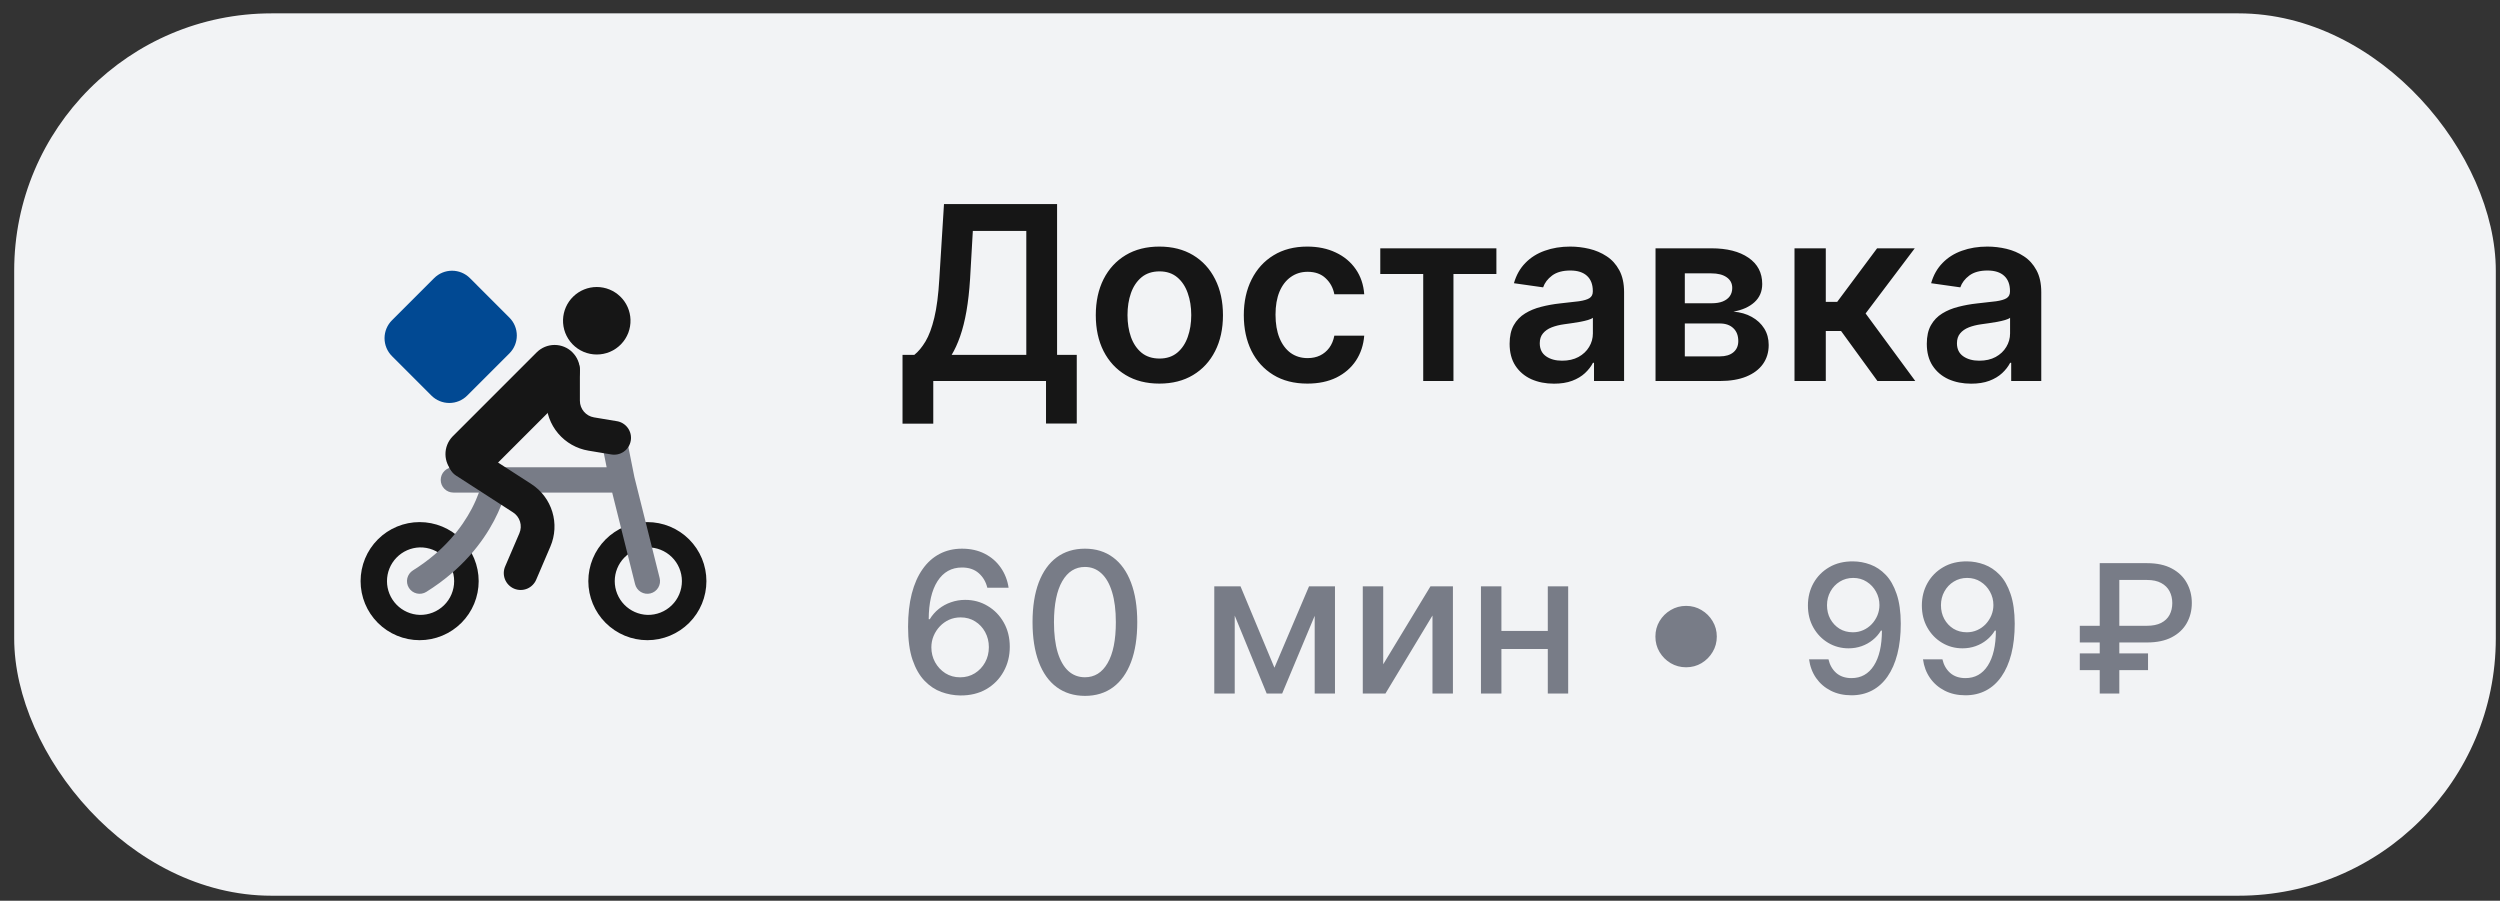 <svg width="136" height="49" viewBox="0 0 136 49" fill="none" xmlns="http://www.w3.org/2000/svg">
<rect x="0" y="0" width="136" height="49" fill="#333333" stroke="none"/>
<rect x="0.772" y="0.727" width="135" height="48" rx="14" fill="#F2F3F5"/>
<path fill-rule="evenodd" clip-rule="evenodd" d="M22.828 33.45C23.072 33.456 23.315 33.412 23.543 33.323C23.771 33.233 23.978 33.099 24.153 32.928C24.328 32.757 24.468 32.552 24.562 32.327C24.657 32.101 24.706 31.859 24.706 31.614C24.706 31.37 24.657 31.127 24.562 30.902C24.468 30.676 24.328 30.472 24.153 30.301C23.978 30.13 23.771 29.996 23.543 29.906C23.315 29.816 23.072 29.773 22.828 29.779C22.351 29.795 21.9 29.995 21.569 30.337C21.237 30.68 21.052 31.137 21.052 31.614C21.052 32.09 21.237 32.548 21.569 32.891C21.9 33.233 22.351 33.434 22.828 33.45ZM22.828 34.826C23.249 34.826 23.667 34.743 24.057 34.581C24.446 34.42 24.8 34.183 25.099 33.885C25.397 33.587 25.634 33.233 25.795 32.843C25.956 32.453 26.04 32.036 26.04 31.614C26.04 31.192 25.956 30.774 25.795 30.385C25.634 29.995 25.397 29.641 25.099 29.343C24.8 29.044 24.446 28.808 24.057 28.646C23.667 28.485 23.249 28.402 22.828 28.402C21.976 28.402 21.159 28.74 20.556 29.343C19.954 29.945 19.616 30.762 19.616 31.614C19.616 32.466 19.954 33.283 20.556 33.885C21.159 34.487 21.976 34.826 22.828 34.826ZM35.218 33.45C35.462 33.456 35.705 33.412 35.933 33.323C36.161 33.233 36.368 33.099 36.543 32.928C36.718 32.757 36.858 32.552 36.952 32.327C37.047 32.101 37.096 31.859 37.096 31.614C37.096 31.37 37.047 31.127 36.952 30.902C36.858 30.676 36.718 30.472 36.543 30.301C36.368 30.13 36.161 29.996 35.933 29.906C35.705 29.816 35.462 29.773 35.218 29.779C34.741 29.795 34.29 29.995 33.959 30.337C33.627 30.68 33.442 31.137 33.442 31.614C33.442 32.09 33.627 32.548 33.959 32.891C34.29 33.233 34.741 33.434 35.218 33.45ZM35.218 34.826C35.639 34.826 36.057 34.743 36.447 34.581C36.836 34.42 37.19 34.183 37.489 33.885C37.787 33.587 38.024 33.233 38.185 32.843C38.346 32.453 38.429 32.036 38.429 31.614C38.429 31.192 38.346 30.774 38.185 30.385C38.024 29.995 37.787 29.641 37.489 29.343C37.19 29.044 36.836 28.808 36.447 28.646C36.057 28.485 35.639 28.402 35.218 28.402C34.366 28.402 33.549 28.74 32.946 29.343C32.344 29.945 32.005 30.762 32.005 31.614C32.005 32.466 32.344 33.283 32.946 33.885C33.549 34.487 34.366 34.826 35.218 34.826Z" fill="#161616"/>
<path fill-rule="evenodd" clip-rule="evenodd" d="M33.246 23.138C33.335 23.12 33.426 23.12 33.515 23.137C33.604 23.155 33.688 23.19 33.763 23.24C33.839 23.29 33.903 23.355 33.953 23.43C34.004 23.505 34.039 23.589 34.056 23.678L34.512 25.957L35.885 31.447C35.93 31.624 35.902 31.811 35.808 31.968C35.714 32.125 35.562 32.237 35.384 32.282C35.207 32.326 35.02 32.298 34.863 32.204C34.707 32.11 34.594 31.958 34.549 31.781L33.303 26.796H27.501L27.488 26.842C27.376 27.216 27.188 27.732 26.878 28.322C26.255 29.504 25.144 30.978 23.192 32.198C23.116 32.246 23.03 32.278 22.941 32.293C22.852 32.308 22.761 32.305 22.673 32.285C22.585 32.265 22.502 32.227 22.428 32.175C22.354 32.122 22.292 32.056 22.244 31.979C22.196 31.903 22.164 31.817 22.149 31.728C22.134 31.639 22.136 31.548 22.157 31.46C22.177 31.372 22.215 31.288 22.267 31.215C22.319 31.141 22.386 31.079 22.462 31.031C24.181 29.957 25.135 28.677 25.66 27.681C25.834 27.349 25.961 27.049 26.053 26.796H24.663C24.481 26.796 24.306 26.723 24.177 26.594C24.047 26.465 23.975 26.29 23.975 26.107C23.975 25.925 24.047 25.75 24.177 25.62C24.306 25.491 24.481 25.419 24.663 25.419H33.001L32.707 23.949C32.69 23.86 32.69 23.769 32.707 23.68C32.725 23.591 32.759 23.507 32.809 23.432C32.86 23.357 32.924 23.292 32.999 23.242C33.074 23.191 33.159 23.156 33.247 23.139L33.246 23.138Z" fill="#787C87"/>
<path fill-rule="evenodd" clip-rule="evenodd" d="M24.535 24.6C24.667 24.396 24.874 24.252 25.112 24.201C25.35 24.15 25.598 24.195 25.802 24.327L28.905 26.332C29.452 26.684 29.855 27.219 30.045 27.841C30.235 28.462 30.198 29.131 29.942 29.729L29.177 31.517C29.131 31.631 29.063 31.734 28.977 31.821C28.891 31.909 28.789 31.978 28.676 32.025C28.562 32.072 28.441 32.096 28.318 32.095C28.196 32.094 28.075 32.069 27.962 32.021C27.849 31.972 27.748 31.902 27.663 31.814C27.578 31.726 27.511 31.621 27.467 31.507C27.423 31.392 27.402 31.27 27.406 31.148C27.41 31.026 27.438 30.905 27.489 30.794L28.256 29.006C28.341 28.807 28.353 28.584 28.29 28.377C28.227 28.17 28.092 27.991 27.91 27.874L24.806 25.869C24.602 25.737 24.458 25.529 24.407 25.291C24.356 25.053 24.402 24.804 24.535 24.6Z" fill="#161616"/>
<path fill-rule="evenodd" clip-rule="evenodd" d="M31.142 19.169C31.27 19.297 31.372 19.448 31.441 19.615C31.51 19.782 31.546 19.962 31.546 20.142C31.546 20.323 31.51 20.502 31.441 20.669C31.372 20.836 31.27 20.988 31.142 21.116L26.554 25.704C26.294 25.949 25.948 26.084 25.59 26.078C25.232 26.073 24.89 25.929 24.637 25.676C24.383 25.422 24.239 25.081 24.233 24.723C24.228 24.365 24.362 24.018 24.607 23.758L29.196 19.168C29.455 18.91 29.805 18.765 30.17 18.765C30.535 18.765 30.885 18.91 31.143 19.168L31.142 19.169Z" fill="#161616"/>
<path fill-rule="evenodd" clip-rule="evenodd" d="M30.628 19.225C31.135 19.225 31.546 19.635 31.546 20.142V21.8C31.546 22.248 31.87 22.631 32.313 22.705L33.533 22.908C33.655 22.924 33.772 22.965 33.878 23.028C33.983 23.091 34.075 23.174 34.148 23.273C34.221 23.372 34.273 23.485 34.302 23.604C34.33 23.724 34.335 23.848 34.314 23.969C34.294 24.09 34.25 24.206 34.184 24.31C34.118 24.413 34.032 24.503 33.931 24.573C33.83 24.642 33.716 24.691 33.595 24.716C33.475 24.741 33.351 24.742 33.23 24.718L32.01 24.515C31.368 24.408 30.784 24.076 30.363 23.579C29.942 23.082 29.711 22.451 29.71 21.8V20.142C29.71 19.635 30.121 19.225 30.628 19.225Z" fill="#161616"/>
<path d="M34.299 17.389C34.307 17.635 34.266 17.88 34.178 18.11C34.089 18.339 33.955 18.549 33.784 18.726C33.613 18.903 33.408 19.044 33.181 19.14C32.954 19.236 32.711 19.285 32.464 19.285C32.218 19.285 31.974 19.236 31.748 19.14C31.521 19.044 31.316 18.903 31.145 18.726C30.974 18.549 30.84 18.339 30.751 18.11C30.663 17.88 30.621 17.635 30.629 17.389C30.645 16.913 30.845 16.461 31.188 16.13C31.53 15.799 31.988 15.613 32.464 15.613C32.941 15.613 33.399 15.799 33.741 16.13C34.084 16.461 34.284 16.913 34.299 17.389Z" fill="#161616"/>
<path d="M21.322 19.372C21.064 19.113 20.919 18.763 20.919 18.398C20.919 18.033 21.064 17.683 21.322 17.425L23.617 15.13C23.876 14.872 24.226 14.727 24.591 14.727C24.956 14.727 25.306 14.872 25.564 15.13L27.711 17.278C27.839 17.405 27.941 17.557 28.01 17.724C28.079 17.891 28.115 18.07 28.115 18.251C28.115 18.432 28.079 18.611 28.01 18.778C27.941 18.945 27.839 19.097 27.711 19.225L25.416 21.519C25.158 21.777 24.808 21.922 24.443 21.922C24.078 21.922 23.728 21.777 23.469 21.519L21.322 19.372Z" fill="#014993"/>
<path d="M49.097 23.049V19.303H49.741C49.957 19.131 50.159 18.888 50.347 18.574C50.535 18.261 50.695 17.832 50.826 17.287C50.958 16.741 51.049 16.037 51.099 15.172L51.353 11.102H57.505V19.303H58.576V23.039H56.903V20.727H50.77V23.049H49.097ZM51.771 19.303H55.831V12.563H52.922L52.772 15.172C52.731 15.827 52.665 16.413 52.575 16.929C52.484 17.446 52.369 17.902 52.231 18.297C52.094 18.689 51.94 19.024 51.771 19.303ZM63.07 20.868C62.365 20.868 61.754 20.713 61.237 20.402C60.72 20.092 60.319 19.658 60.034 19.101C59.752 18.543 59.611 17.891 59.611 17.146C59.611 16.4 59.752 15.747 60.034 15.186C60.319 14.625 60.72 14.19 61.237 13.879C61.754 13.569 62.365 13.414 63.07 13.414C63.775 13.414 64.386 13.569 64.903 13.879C65.42 14.19 65.82 14.625 66.102 15.186C66.387 15.747 66.529 16.4 66.529 17.146C66.529 17.891 66.387 18.543 66.102 19.101C65.82 19.658 65.42 20.092 64.903 20.402C64.386 20.713 63.775 20.868 63.07 20.868ZM63.08 19.505C63.462 19.505 63.781 19.4 64.038 19.19C64.295 18.977 64.486 18.692 64.612 18.335C64.74 17.977 64.804 17.58 64.804 17.141C64.804 16.699 64.74 16.3 64.612 15.943C64.486 15.582 64.295 15.296 64.038 15.082C63.781 14.869 63.462 14.763 63.08 14.763C62.688 14.763 62.362 14.869 62.102 15.082C61.845 15.296 61.652 15.582 61.524 15.943C61.399 16.3 61.336 16.699 61.336 17.141C61.336 17.58 61.399 17.977 61.524 18.335C61.652 18.692 61.845 18.977 62.102 19.19C62.362 19.4 62.688 19.505 63.08 19.505ZM71.122 20.868C70.401 20.868 69.782 20.71 69.266 20.393C68.752 20.077 68.355 19.64 68.076 19.082C67.801 18.521 67.663 17.876 67.663 17.146C67.663 16.413 67.804 15.765 68.086 15.205C68.368 14.641 68.766 14.202 69.28 13.889C69.797 13.572 70.408 13.414 71.112 13.414C71.698 13.414 72.217 13.522 72.668 13.738C73.122 13.951 73.484 14.254 73.754 14.645C74.023 15.034 74.177 15.488 74.214 16.008H72.588C72.522 15.661 72.366 15.371 72.118 15.139C71.874 14.904 71.546 14.786 71.136 14.786C70.788 14.786 70.483 14.88 70.22 15.068C69.956 15.253 69.751 15.52 69.604 15.867C69.46 16.215 69.388 16.632 69.388 17.117C69.388 17.609 69.46 18.032 69.604 18.386C69.748 18.737 69.95 19.008 70.21 19.199C70.473 19.387 70.782 19.481 71.136 19.481C71.387 19.481 71.611 19.434 71.808 19.34C72.009 19.243 72.176 19.104 72.311 18.922C72.446 18.74 72.538 18.52 72.588 18.259H74.214C74.174 18.77 74.023 19.223 73.763 19.618C73.503 20.009 73.149 20.316 72.701 20.539C72.253 20.758 71.727 20.868 71.122 20.868ZM75.087 14.904V13.508H81.404V14.904H79.068V20.727H77.423V14.904H75.087ZM84.538 20.872C84.081 20.872 83.669 20.791 83.302 20.628C82.939 20.462 82.651 20.218 82.438 19.895C82.228 19.572 82.123 19.174 82.123 18.701C82.123 18.294 82.198 17.957 82.348 17.691C82.499 17.424 82.704 17.211 82.964 17.052C83.224 16.892 83.517 16.771 83.843 16.69C84.172 16.605 84.512 16.544 84.863 16.506C85.286 16.463 85.629 16.423 85.892 16.389C86.155 16.351 86.346 16.295 86.465 16.22C86.588 16.142 86.649 16.021 86.649 15.858V15.83C86.649 15.476 86.544 15.201 86.334 15.007C86.124 14.813 85.821 14.716 85.427 14.716C85.01 14.716 84.679 14.807 84.435 14.989C84.194 15.17 84.031 15.385 83.946 15.632L82.358 15.407C82.483 14.968 82.69 14.601 82.978 14.307C83.266 14.009 83.619 13.787 84.035 13.64C84.452 13.489 84.913 13.414 85.417 13.414C85.765 13.414 86.111 13.455 86.456 13.536C86.8 13.618 87.115 13.752 87.4 13.94C87.686 14.125 87.914 14.377 88.087 14.697C88.262 15.017 88.35 15.416 88.35 15.896V20.727H86.714V19.735H86.658C86.555 19.936 86.409 20.124 86.221 20.299C86.036 20.471 85.803 20.611 85.521 20.717C85.242 20.821 84.914 20.872 84.538 20.872ZM84.98 19.622C85.322 19.622 85.618 19.555 85.868 19.42C86.119 19.282 86.312 19.101 86.447 18.875C86.584 18.649 86.653 18.404 86.653 18.137V17.287C86.6 17.331 86.509 17.371 86.381 17.409C86.255 17.446 86.114 17.479 85.958 17.508C85.801 17.536 85.646 17.561 85.492 17.583C85.339 17.605 85.206 17.623 85.093 17.639C84.839 17.674 84.612 17.73 84.412 17.808C84.211 17.887 84.053 17.996 83.937 18.137C83.821 18.275 83.763 18.454 83.763 18.673C83.763 18.986 83.877 19.223 84.106 19.383C84.335 19.543 84.626 19.622 84.98 19.622ZM90.061 20.727V13.508H93.092C93.947 13.508 94.622 13.679 95.117 14.02C95.616 14.362 95.865 14.838 95.865 15.449C95.865 15.853 95.724 16.184 95.442 16.441C95.163 16.695 94.782 16.865 94.3 16.953C94.679 16.984 95.011 17.08 95.296 17.24C95.584 17.399 95.81 17.609 95.973 17.869C96.136 18.129 96.217 18.429 96.217 18.767C96.217 19.165 96.112 19.511 95.902 19.806C95.695 20.097 95.393 20.324 94.995 20.487C94.6 20.647 94.121 20.727 93.557 20.727H90.061ZM91.654 19.387H93.557C93.871 19.387 94.116 19.314 94.295 19.166C94.474 19.016 94.563 18.812 94.563 18.555C94.563 18.258 94.474 18.024 94.295 17.855C94.116 17.683 93.871 17.597 93.557 17.597H91.654V19.387ZM91.654 16.497H93.125C93.357 16.497 93.556 16.464 93.722 16.398C93.888 16.329 94.015 16.234 94.102 16.112C94.19 15.986 94.234 15.838 94.234 15.665C94.234 15.418 94.132 15.223 93.928 15.082C93.728 14.941 93.449 14.871 93.092 14.871H91.654V16.497ZM97.621 20.727V13.508H99.323V16.422H99.943L102.114 13.508H104.163L101.489 17.052L104.191 20.727H102.133L100.154 18.006H99.323V20.727H97.621ZM107.233 20.872C106.776 20.872 106.364 20.791 105.997 20.628C105.634 20.462 105.346 20.218 105.133 19.895C104.923 19.572 104.818 19.174 104.818 18.701C104.818 18.294 104.893 17.957 105.043 17.691C105.194 17.424 105.399 17.211 105.659 17.052C105.919 16.892 106.212 16.771 106.538 16.69C106.867 16.605 107.207 16.544 107.558 16.506C107.981 16.463 108.324 16.423 108.587 16.389C108.85 16.351 109.041 16.295 109.16 16.22C109.282 16.142 109.343 16.021 109.343 15.858V15.83C109.343 15.476 109.239 15.201 109.029 15.007C108.819 14.813 108.516 14.716 108.122 14.716C107.705 14.716 107.374 14.807 107.13 14.989C106.889 15.17 106.726 15.385 106.641 15.632L105.053 15.407C105.178 14.968 105.385 14.601 105.673 14.307C105.961 14.009 106.314 13.787 106.73 13.64C107.147 13.489 107.608 13.414 108.112 13.414C108.46 13.414 108.806 13.455 109.151 13.536C109.495 13.618 109.81 13.752 110.095 13.94C110.381 14.125 110.609 14.377 110.782 14.697C110.957 15.017 111.045 15.416 111.045 15.896V20.727H109.409V19.735H109.353C109.249 19.936 109.104 20.124 108.916 20.299C108.731 20.471 108.498 20.611 108.216 20.717C107.937 20.821 107.609 20.872 107.233 20.872ZM107.675 19.622C108.017 19.622 108.313 19.555 108.563 19.42C108.814 19.282 109.007 19.101 109.141 18.875C109.279 18.649 109.348 18.404 109.348 18.137V17.287C109.295 17.331 109.204 17.371 109.076 17.409C108.95 17.446 108.809 17.479 108.653 17.508C108.496 17.536 108.341 17.561 108.187 17.583C108.034 17.605 107.901 17.623 107.788 17.639C107.534 17.674 107.307 17.73 107.106 17.808C106.906 17.887 106.748 17.996 106.632 18.137C106.516 18.275 106.458 18.454 106.458 18.673C106.458 18.986 106.572 19.223 106.801 19.383C107.03 19.543 107.321 19.622 107.675 19.622Z" fill="#161616"/>
<path d="M52.234 37.833C51.887 37.828 51.545 37.765 51.209 37.643C50.875 37.522 50.571 37.319 50.298 37.036C50.025 36.753 49.806 36.372 49.642 35.894C49.48 35.416 49.399 34.818 49.399 34.102C49.399 33.424 49.466 32.822 49.6 32.296C49.736 31.77 49.933 31.325 50.188 30.964C50.444 30.599 50.752 30.322 51.114 30.133C51.476 29.943 51.882 29.848 52.332 29.848C52.795 29.848 53.207 29.939 53.566 30.121C53.925 30.303 54.216 30.555 54.439 30.876C54.664 31.198 54.807 31.563 54.868 31.973H53.71C53.632 31.649 53.476 31.385 53.243 31.18C53.011 30.975 52.707 30.872 52.332 30.872C51.763 30.872 51.319 31.12 51 31.616C50.684 32.112 50.525 32.802 50.522 33.685H50.579C50.713 33.465 50.878 33.278 51.072 33.123C51.27 32.966 51.49 32.846 51.733 32.763C51.978 32.677 52.236 32.633 52.507 32.633C52.957 32.633 53.365 32.744 53.729 32.964C54.096 33.181 54.388 33.482 54.606 33.867C54.823 34.252 54.932 34.692 54.932 35.188C54.932 35.684 54.82 36.133 54.594 36.535C54.372 36.937 54.058 37.256 53.653 37.492C53.248 37.724 52.775 37.838 52.234 37.833ZM52.23 36.846C52.529 36.846 52.795 36.773 53.031 36.626C53.266 36.479 53.452 36.282 53.589 36.034C53.725 35.786 53.794 35.509 53.794 35.203C53.794 34.904 53.727 34.632 53.593 34.387C53.461 34.142 53.279 33.947 53.046 33.803C52.816 33.658 52.553 33.586 52.257 33.586C52.031 33.586 51.823 33.629 51.63 33.715C51.441 33.801 51.273 33.92 51.129 34.072C50.985 34.224 50.871 34.398 50.788 34.596C50.707 34.791 50.666 34.997 50.666 35.214C50.666 35.505 50.733 35.775 50.867 36.023C51.004 36.271 51.19 36.471 51.425 36.622C51.663 36.772 51.931 36.846 52.23 36.846ZM59.021 37.856C58.421 37.853 57.909 37.695 57.484 37.381C57.059 37.068 56.733 36.611 56.508 36.011C56.283 35.412 56.17 34.689 56.17 33.844C56.17 33.002 56.283 32.282 56.508 31.685C56.736 31.088 57.062 30.632 57.487 30.318C57.915 30.005 58.426 29.848 59.021 29.848C59.615 29.848 60.125 30.006 60.55 30.322C60.975 30.636 61.3 31.091 61.526 31.689C61.753 32.283 61.867 33.002 61.867 33.844C61.867 34.692 61.755 35.416 61.529 36.015C61.304 36.612 60.979 37.069 60.554 37.385C60.129 37.699 59.618 37.856 59.021 37.856ZM59.021 36.843C59.547 36.843 59.958 36.586 60.254 36.072C60.553 35.558 60.702 34.816 60.702 33.844C60.702 33.199 60.634 32.654 60.497 32.209C60.363 31.761 60.169 31.422 59.916 31.191C59.666 30.959 59.367 30.842 59.021 30.842C58.497 30.842 58.086 31.1 57.787 31.616C57.489 32.133 57.338 32.875 57.336 33.844C57.336 34.492 57.403 35.04 57.537 35.488C57.673 35.933 57.867 36.271 58.117 36.501C58.368 36.729 58.669 36.843 59.021 36.843ZM69.329 36.323L71.211 31.897H72.19L69.75 37.727H68.907L66.516 31.897H67.484L69.329 36.323ZM67.169 31.897V37.727H66.057V31.897H67.169ZM71.519 37.727V31.897H72.623V37.727H71.519ZM75.247 36.137L77.817 31.897H79.039V37.727H77.927V33.484L75.369 37.727H74.135V31.897H75.247V36.137ZM84.515 34.322V35.305H81.358V34.322H84.515ZM81.677 31.897V37.727H80.564V31.897H81.677ZM85.309 31.897V37.727H84.2V31.897H85.309ZM91.724 36.3C91.418 36.3 91.138 36.225 90.885 36.076C90.632 35.924 90.429 35.722 90.278 35.469C90.128 35.216 90.054 34.936 90.054 34.63C90.054 34.321 90.128 34.042 90.278 33.791C90.429 33.538 90.632 33.337 90.885 33.188C91.138 33.036 91.418 32.96 91.724 32.96C92.032 32.96 92.312 33.036 92.562 33.188C92.815 33.337 93.016 33.538 93.166 33.791C93.318 34.042 93.394 34.321 93.394 34.63C93.394 34.936 93.318 35.216 93.166 35.469C93.016 35.722 92.815 35.924 92.562 36.076C92.312 36.225 92.032 36.3 91.724 36.3Z" fill="#787C87"/>
<path d="M100.812 30.539C101.129 30.541 101.44 30.599 101.747 30.712C102.054 30.825 102.331 31.01 102.578 31.266C102.828 31.522 103.026 31.869 103.174 32.305C103.324 32.739 103.4 33.279 103.402 33.925C103.402 34.546 103.34 35.099 103.215 35.584C103.091 36.066 102.912 36.473 102.679 36.806C102.448 37.138 102.167 37.391 101.837 37.564C101.507 37.737 101.136 37.824 100.722 37.824C100.3 37.824 99.925 37.741 99.597 37.575C99.269 37.408 99.003 37.179 98.797 36.886C98.592 36.59 98.464 36.251 98.413 35.867H99.469C99.538 36.172 99.679 36.419 99.891 36.608C100.106 36.795 100.383 36.889 100.722 36.889C101.242 36.889 101.647 36.663 101.938 36.21C102.229 35.756 102.375 35.121 102.377 34.306H102.322C102.202 34.505 102.052 34.675 101.872 34.818C101.694 34.962 101.494 35.072 101.273 35.151C101.051 35.229 100.815 35.269 100.563 35.269C100.155 35.269 99.783 35.168 99.448 34.967C99.114 34.767 98.847 34.491 98.648 34.14C98.45 33.789 98.351 33.389 98.351 32.938C98.351 32.491 98.452 32.084 98.655 31.72C98.861 31.355 99.147 31.066 99.514 30.854C99.883 30.639 100.316 30.534 100.812 30.539ZM100.816 31.439C100.546 31.439 100.302 31.506 100.085 31.64C99.871 31.772 99.701 31.95 99.576 32.177C99.452 32.401 99.389 32.65 99.389 32.925C99.389 33.199 99.449 33.449 99.569 33.672C99.692 33.894 99.858 34.071 100.068 34.202C100.28 34.331 100.523 34.396 100.795 34.396C100.998 34.396 101.188 34.357 101.363 34.278C101.538 34.2 101.692 34.091 101.823 33.953C101.955 33.812 102.058 33.653 102.132 33.475C102.205 33.297 102.242 33.11 102.242 32.914C102.242 32.653 102.18 32.411 102.055 32.187C101.933 31.963 101.765 31.783 101.55 31.647C101.335 31.508 101.091 31.439 100.816 31.439ZM107.011 30.539C107.327 30.541 107.639 30.599 107.946 30.712C108.253 30.825 108.53 31.01 108.777 31.266C109.026 31.522 109.224 31.869 109.372 32.305C109.522 32.739 109.598 33.279 109.601 33.925C109.601 34.546 109.538 35.099 109.414 35.584C109.289 36.066 109.11 36.473 108.877 36.806C108.646 37.138 108.366 37.391 108.036 37.564C107.706 37.737 107.334 37.824 106.921 37.824C106.498 37.824 106.123 37.741 105.796 37.575C105.468 37.408 105.201 37.179 104.996 36.886C104.79 36.59 104.662 36.251 104.611 35.867H105.668C105.737 36.172 105.878 36.419 106.09 36.608C106.305 36.795 106.582 36.889 106.921 36.889C107.44 36.889 107.845 36.663 108.136 36.21C108.427 35.756 108.574 35.121 108.576 34.306H108.52C108.4 34.505 108.25 34.675 108.07 34.818C107.893 34.962 107.693 35.072 107.471 35.151C107.25 35.229 107.013 35.269 106.762 35.269C106.353 35.269 105.981 35.168 105.647 34.967C105.312 34.767 105.045 34.491 104.847 34.14C104.648 33.789 104.549 33.389 104.549 32.938C104.549 32.491 104.651 32.084 104.854 31.72C105.059 31.355 105.346 31.066 105.713 30.854C106.082 30.639 106.515 30.534 107.011 30.539ZM107.014 31.439C106.744 31.439 106.501 31.506 106.284 31.64C106.069 31.772 105.899 31.95 105.775 32.177C105.65 32.401 105.588 32.65 105.588 32.925C105.588 33.199 105.648 33.449 105.768 33.672C105.89 33.894 106.056 34.071 106.266 34.202C106.479 34.331 106.721 34.396 106.994 34.396C107.197 34.396 107.386 34.357 107.561 34.278C107.737 34.2 107.89 34.091 108.022 33.953C108.153 33.812 108.256 33.653 108.33 33.475C108.404 33.297 108.441 33.11 108.441 32.914C108.441 32.653 108.379 32.411 108.254 32.187C108.132 31.963 107.963 31.783 107.748 31.647C107.534 31.508 107.289 31.439 107.014 31.439ZM116.801 34.95H113.141V34.043H116.787C117.101 34.043 117.36 33.991 117.566 33.887C117.771 33.781 117.924 33.636 118.023 33.451C118.122 33.264 118.172 33.049 118.172 32.807C118.172 32.567 118.122 32.352 118.023 32.163C117.924 31.974 117.772 31.825 117.569 31.716C117.366 31.605 117.11 31.55 116.801 31.55H115.291V37.727H114.225V30.636H116.801C117.339 30.636 117.787 30.733 118.148 30.927C118.51 31.121 118.781 31.381 118.961 31.709C119.144 32.037 119.235 32.402 119.235 32.803C119.235 33.21 119.142 33.575 118.958 33.901C118.775 34.224 118.503 34.48 118.141 34.669C117.781 34.856 117.334 34.95 116.801 34.95ZM116.853 35.545V36.456H113.141V35.545H116.853Z" fill="#787C87"/>
</svg>
